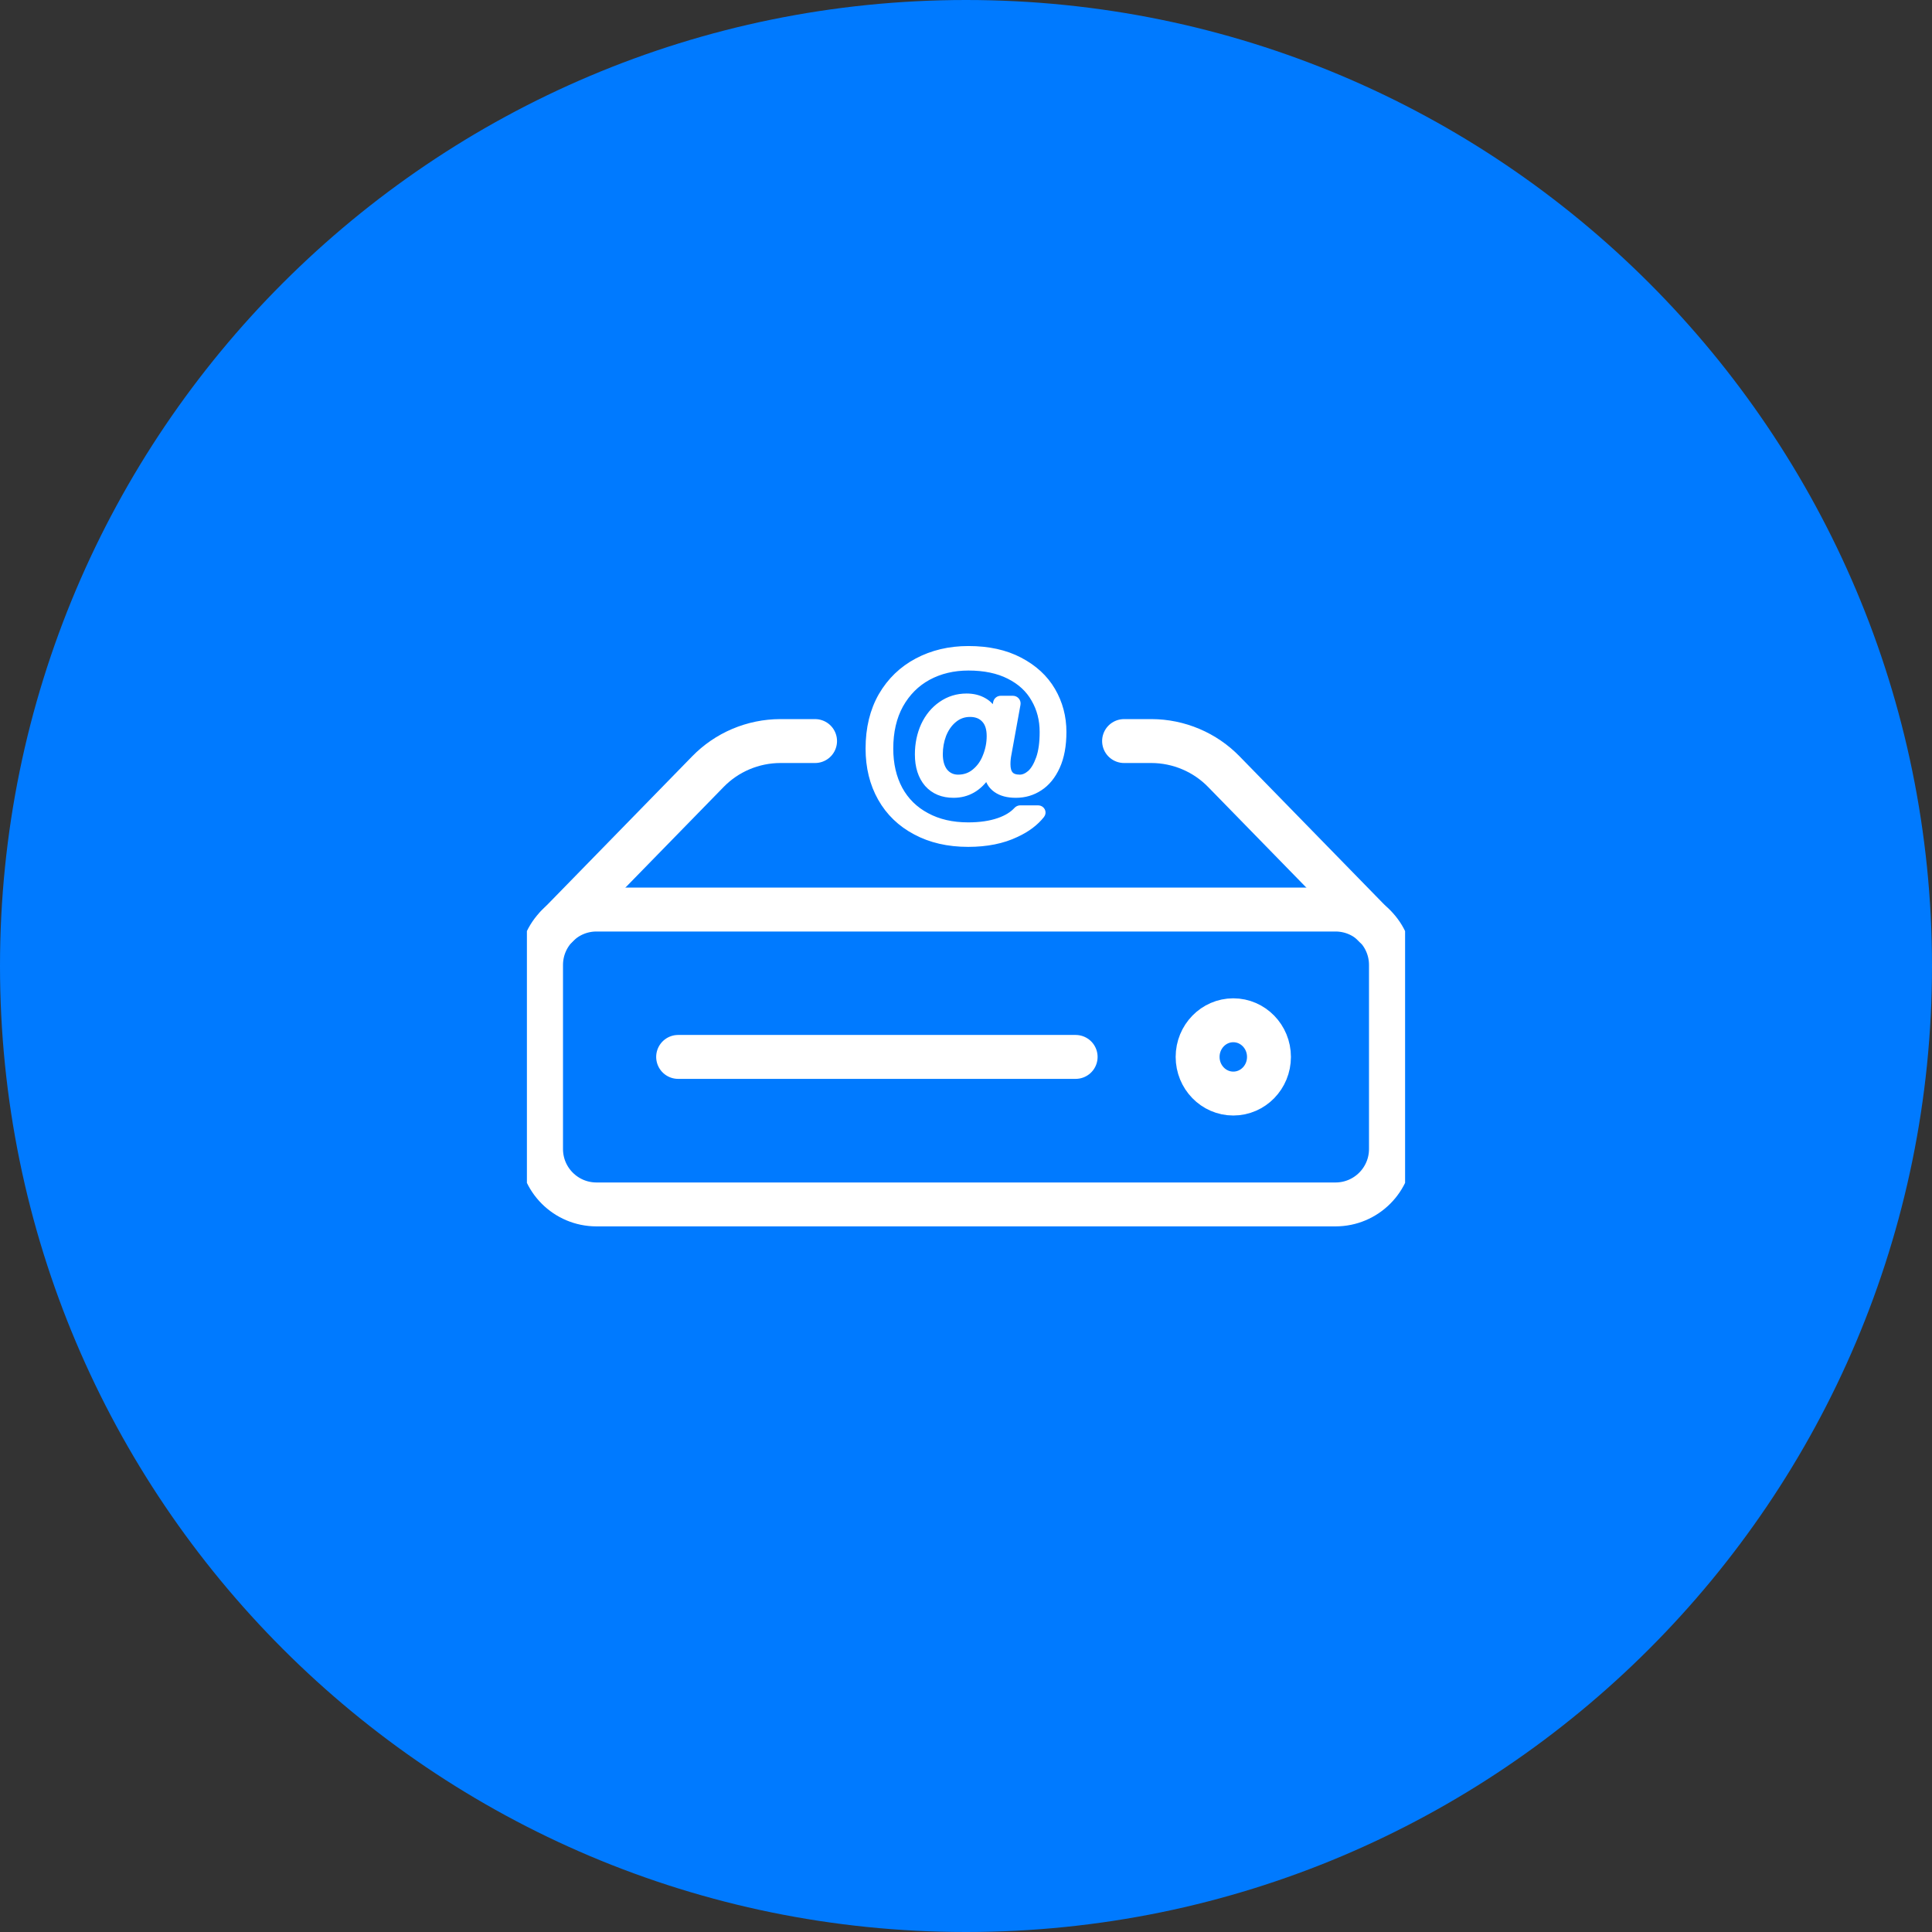 <svg width="88" height="88" viewBox="0 0 88 88" fill="none" xmlns="http://www.w3.org/2000/svg">
<rect x="0" y="0" width="88" height="88" fill="#333333" stroke="none"/>
<path d="M44 88C68.3 88 88 68.3 88 44C88 19.7 68.3 0 44 0C19.7 0 0 19.7 0 44C0 68.3 19.7 88 44 88Z" fill="#007AFF"/>
<g clip-path="url(#clip0)">
<path d="M60.831 41.429H27.169C25.774 41.429 24.644 42.559 24.644 43.954V52.335C24.644 53.73 25.774 54.86 27.169 54.86H60.831C62.226 54.86 63.356 53.73 63.356 52.335V43.954C63.356 42.559 62.226 41.429 60.831 41.429Z" stroke="white" stroke-width="2" stroke-linejoin="round"/>
<path d="M30.888 48.141H48.994" stroke="white" stroke-width="2" stroke-linecap="round" stroke-linejoin="round"/>
<path d="M56.175 49.81C57.073 49.81 57.8 49.063 57.8 48.141C57.8 47.22 57.073 46.472 56.175 46.472C55.278 46.472 54.55 47.22 54.55 48.141C54.55 49.063 55.278 49.81 56.175 49.81Z" stroke="white" stroke-width="2" stroke-linecap="round" stroke-linejoin="round"/>
<path d="M51.2 33.754H52.45C53.066 33.756 53.675 33.881 54.241 34.121C54.808 34.361 55.321 34.712 55.75 35.154L62.625 42.197" stroke="white" stroke-width="2" stroke-linecap="round" stroke-linejoin="round"/>
<path d="M25.363 42.197L32.238 35.154C32.667 34.712 33.18 34.361 33.746 34.121C34.313 33.881 34.922 33.756 35.538 33.754H37.125" stroke="white" stroke-width="2" stroke-linecap="round" stroke-linejoin="round"/>
<path d="M44.099 38.424C43.187 38.424 42.39 38.24 41.707 37.873C41.025 37.512 40.499 37.005 40.13 36.352C39.761 35.699 39.576 34.947 39.576 34.097C39.576 33.172 39.771 32.369 40.161 31.689C40.558 31.008 41.098 30.488 41.78 30.127C42.47 29.76 43.246 29.576 44.11 29.576C45.015 29.576 45.791 29.746 46.439 30.086C47.094 30.427 47.588 30.882 47.923 31.454C48.257 32.025 48.424 32.655 48.424 33.342C48.424 33.961 48.327 34.485 48.132 34.913C47.937 35.342 47.675 35.662 47.348 35.873C47.028 36.084 46.669 36.189 46.272 36.189C45.903 36.189 45.607 36.111 45.384 35.954C45.165 35.8 45.033 35.59 44.989 35.324C44.988 35.317 44.982 35.311 44.974 35.311C44.969 35.311 44.965 35.314 44.962 35.318C44.572 35.899 44.062 36.189 43.431 36.189C42.936 36.189 42.543 36.026 42.25 35.699C41.965 35.366 41.822 34.92 41.822 34.362C41.822 33.886 41.913 33.447 42.094 33.046C42.282 32.644 42.543 32.328 42.877 32.097C43.218 31.859 43.601 31.739 44.026 31.739C44.326 31.739 44.587 31.804 44.81 31.933C45.036 32.061 45.192 32.235 45.276 32.455C45.278 32.461 45.283 32.464 45.289 32.464C45.296 32.464 45.301 32.459 45.303 32.453L45.385 32.005C45.403 31.91 45.486 31.842 45.582 31.842H46.137C46.262 31.842 46.356 31.955 46.334 32.077L45.917 34.373C45.889 34.515 45.875 34.662 45.875 34.811C45.875 35.022 45.92 35.179 46.011 35.281C46.101 35.383 46.248 35.434 46.45 35.434C46.61 35.434 46.77 35.366 46.93 35.23C47.09 35.087 47.226 34.859 47.338 34.546C47.449 34.233 47.505 33.832 47.505 33.342C47.505 32.784 47.376 32.284 47.118 31.842C46.867 31.393 46.484 31.039 45.969 30.78C45.461 30.522 44.841 30.392 44.11 30.392C43.427 30.392 42.814 30.539 42.271 30.831C41.735 31.124 41.31 31.549 40.997 32.107C40.69 32.665 40.537 33.328 40.537 34.097C40.537 34.804 40.68 35.424 40.965 35.954C41.251 36.478 41.662 36.883 42.198 37.169C42.734 37.461 43.368 37.608 44.099 37.608C44.642 37.608 45.109 37.539 45.499 37.403C45.849 37.281 46.121 37.115 46.314 36.905C46.355 36.86 46.412 36.832 46.473 36.832H47.284C47.438 36.832 47.531 36.997 47.436 37.118C47.159 37.469 46.775 37.758 46.282 37.985C45.67 38.278 44.942 38.424 44.099 38.424ZM43.64 35.434C43.939 35.434 44.197 35.342 44.413 35.158C44.636 34.975 44.803 34.736 44.914 34.444C45.032 34.151 45.092 33.845 45.092 33.526C45.092 33.192 45.012 32.94 44.851 32.77C44.691 32.593 44.468 32.505 44.183 32.505C43.897 32.505 43.647 32.597 43.431 32.781C43.222 32.957 43.062 33.189 42.95 33.474C42.846 33.753 42.794 34.046 42.794 34.352C42.794 34.685 42.87 34.951 43.023 35.148C43.184 35.339 43.389 35.434 43.64 35.434Z" fill="white" stroke="white" stroke-width="0.3"/>
</g>
<defs>
<clipPath id="clip0">
<rect width="40" height="40" fill="white" transform="translate(24 24)"/>
</clipPath>
</defs>
</svg>
